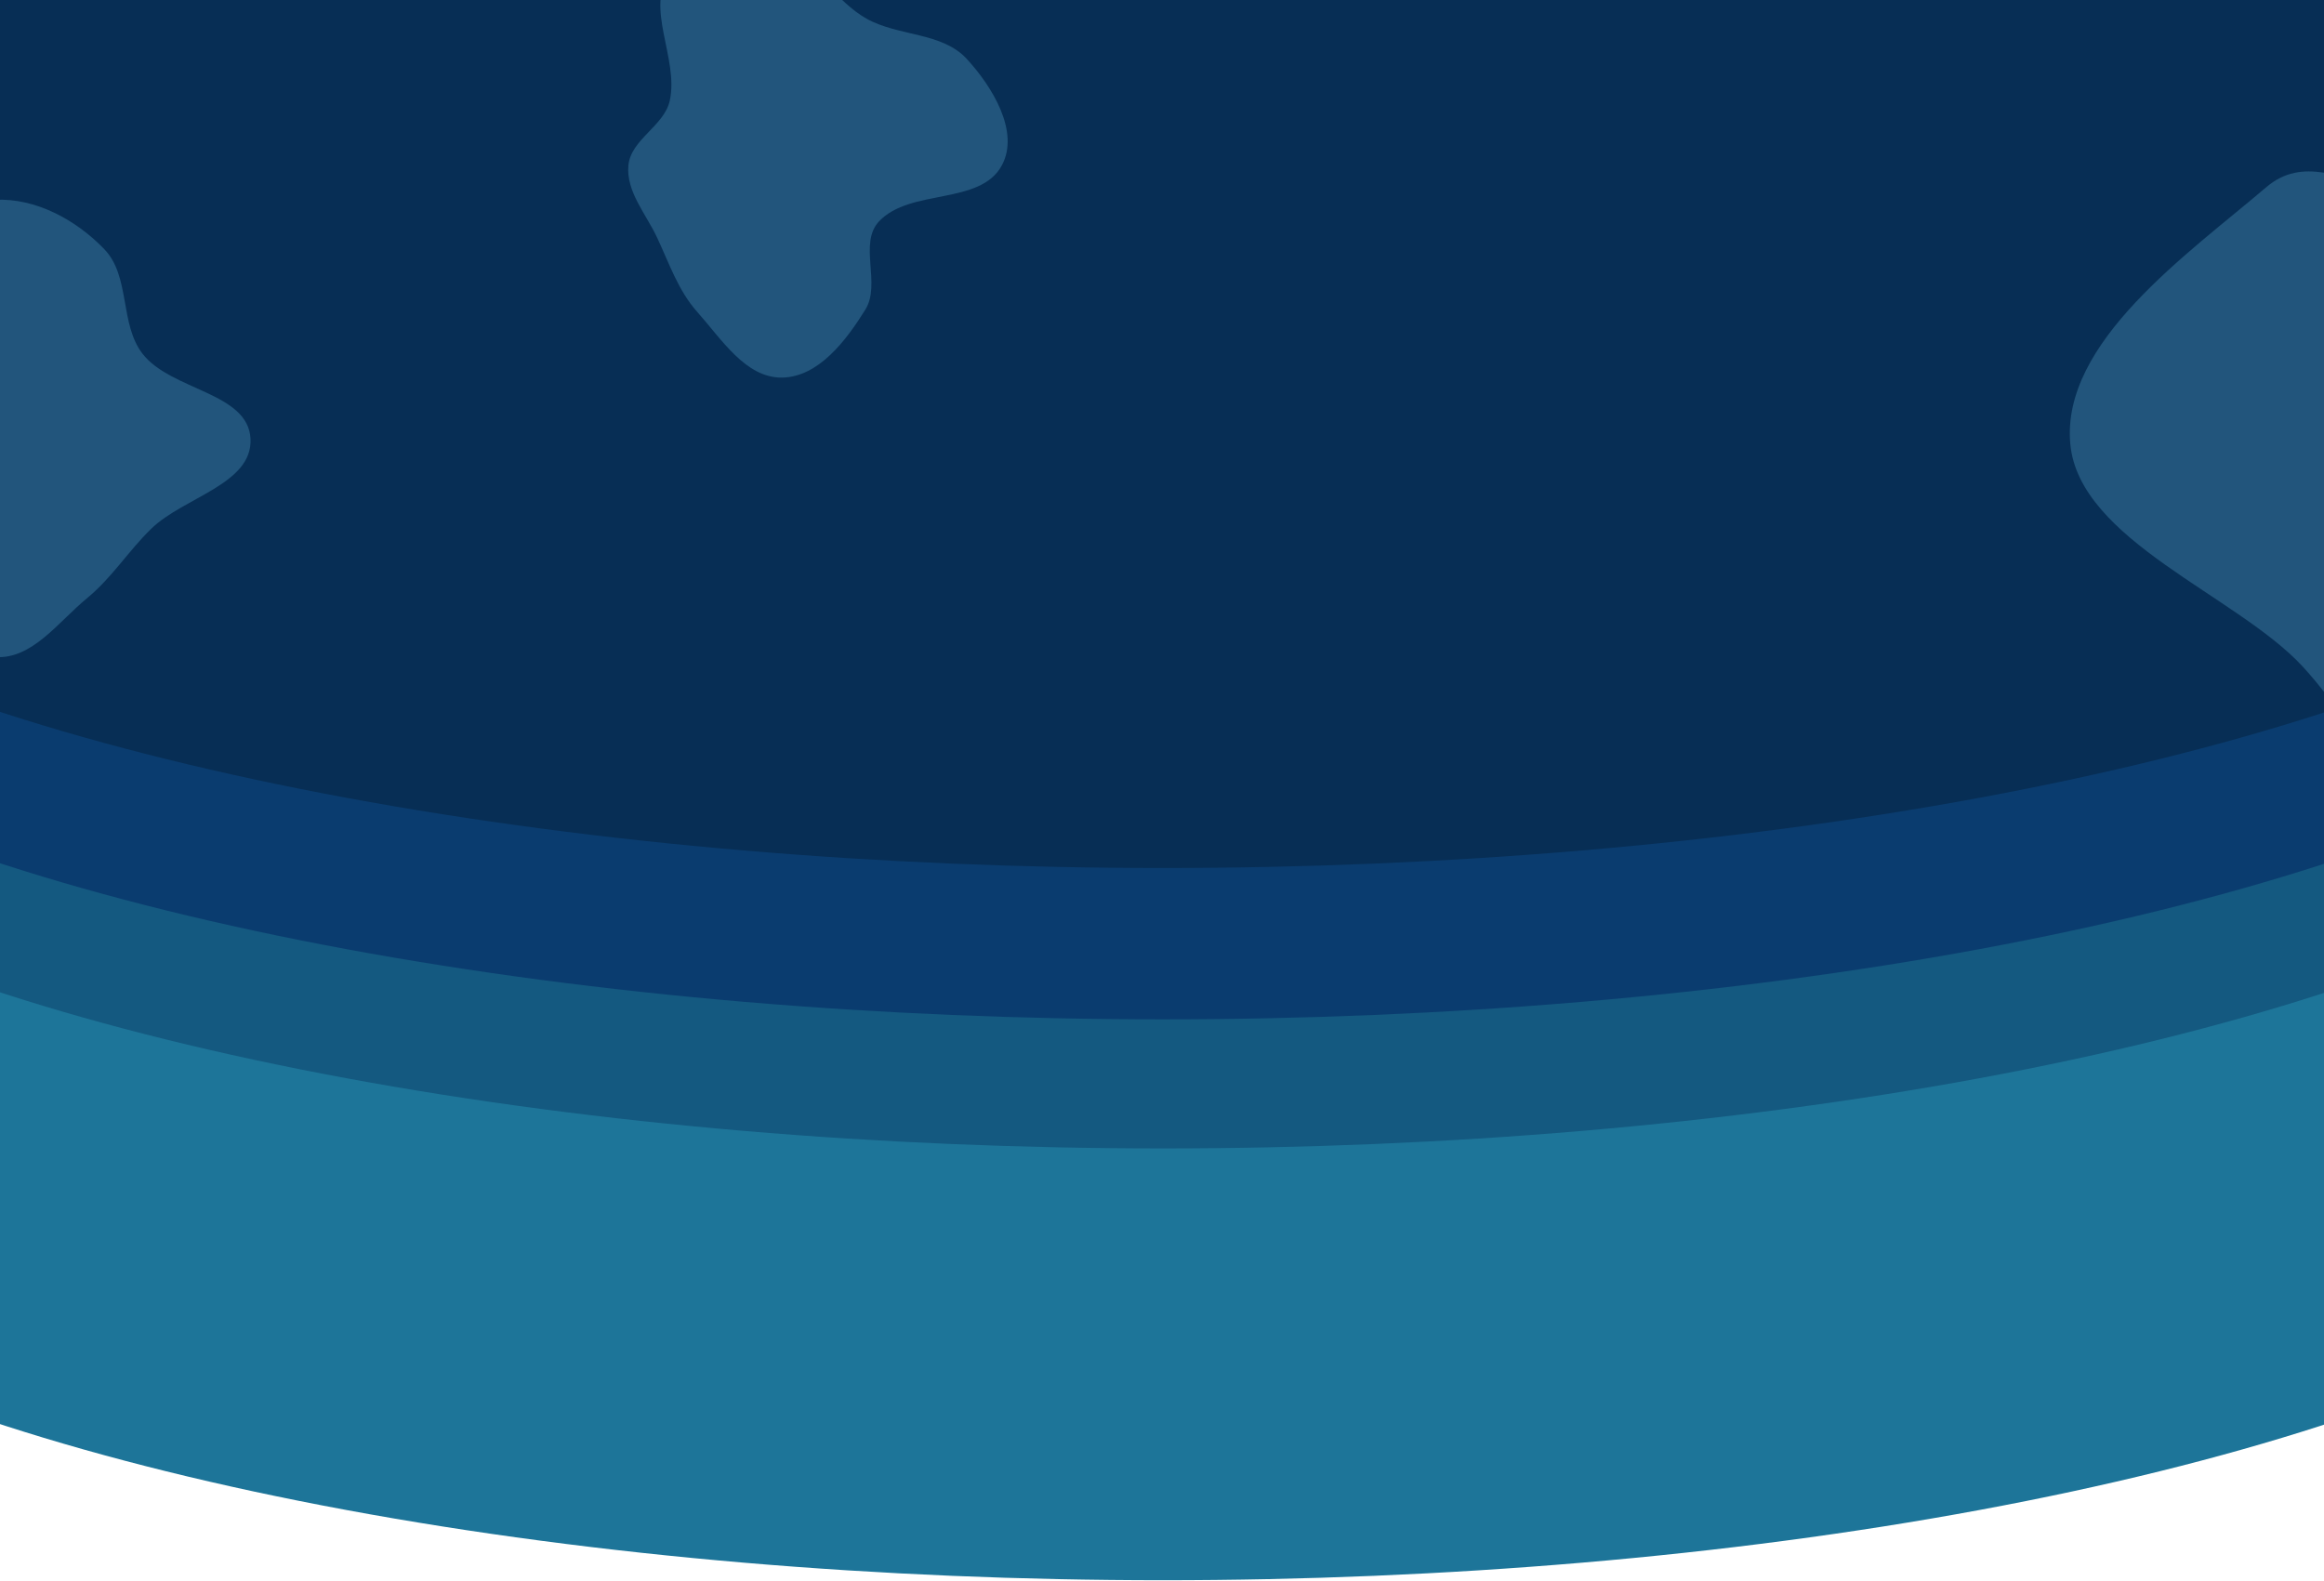 <svg width="1280" height="871" viewBox="0 0 1280 871" fill="none" xmlns="http://www.w3.org/2000/svg">
<ellipse cx="640.5" cy="579.299" rx="899.5" ry="288.73" fill="#072E55"/>
<ellipse cx="640.5" cy="581.751" rx="899.5" ry="288.73" fill="#1D7599"/>
<ellipse cx="640.5" cy="477.539" rx="899.5" ry="288.73" fill="#1D7599"/>
<ellipse cx="640.5" cy="343.901" rx="899.5" ry="288.73" fill="#145980"/>
<ellipse cx="640.5" cy="272.792" rx="899.5" ry="288.73" fill="#0A3C6F"/>
<ellipse cx="640.5" cy="189.422" rx="899.5" ry="288.73" fill="#072E55"/>
<path fill-rule="evenodd" clip-rule="evenodd" d="M1390.7 60.732C1451.34 55.483 1520.82 28.346 1566.16 68.993C1612.08 110.17 1609.53 184.442 1595.78 244.601C1584.54 293.763 1534.11 316.964 1500.83 354.827C1463.04 397.813 1447.82 474.88 1390.7 477.907C1333.58 480.934 1307.08 409.178 1268.25 367.153C1232.06 327.983 1145.2 297.722 1140.27 244.601C1135.07 188.501 1205.43 139.617 1248.27 103.071C1288.33 68.899 1336.2 153.571 1390.7 60.732Z" fill="#61B3D5" fill-opacity="0.3"/>
<path fill-rule="evenodd" clip-rule="evenodd" d="M430.726 -24.273C449.891 -19.733 460.155 0.751 477.358 10.338C494.925 20.127 518.779 17.608 532.41 32.392C546.619 47.803 561.742 72.625 551.8 91.077C539.846 113.263 501.491 103.614 484.17 121.922C472.701 134.043 485.422 156.364 476.62 170.54C466.025 187.604 450.816 207.708 430.726 207.997C410.713 208.285 397.383 186.804 384.064 171.87C373.529 160.058 368.611 145.134 361.883 130.81C355.72 117.689 344.769 105.51 346.113 91.077C347.445 76.784 365.848 69.426 368.908 55.4C374.015 31.988 354.618 3.673 369.309 -15.261C382.21 -31.889 410.243 -29.126 430.726 -24.273Z" fill="#61B3D5" fill-opacity="0.3"/>
<path fill-rule="evenodd" clip-rule="evenodd" d="M-2.734 110.07C19.669 108.962 42.005 121.153 57.522 137.348C71.875 152.328 65.806 178.393 78.472 194.823C94.155 215.165 136.707 216.047 137.971 241.7C139.204 266.724 101.162 273.827 83.226 291.323C70.611 303.629 61.583 318.314 47.964 329.5C32.194 342.451 17.616 363.457 -2.734 361.92C-23.413 360.358 -29.967 329.929 -49.194 322.16C-73.3 312.42 -112.603 335.137 -125.242 312.42C-137.992 289.505 -102.902 266.352 -93.96 241.7C-88.461 226.541 -88.121 210.7 -82.819 195.47C-76.437 177.142 -72.921 157.299 -59.645 143.142C-44.377 126.86 -25.029 111.172 -2.734 110.07Z" fill="#61B3D5" fill-opacity="0.3"/>
</svg>
